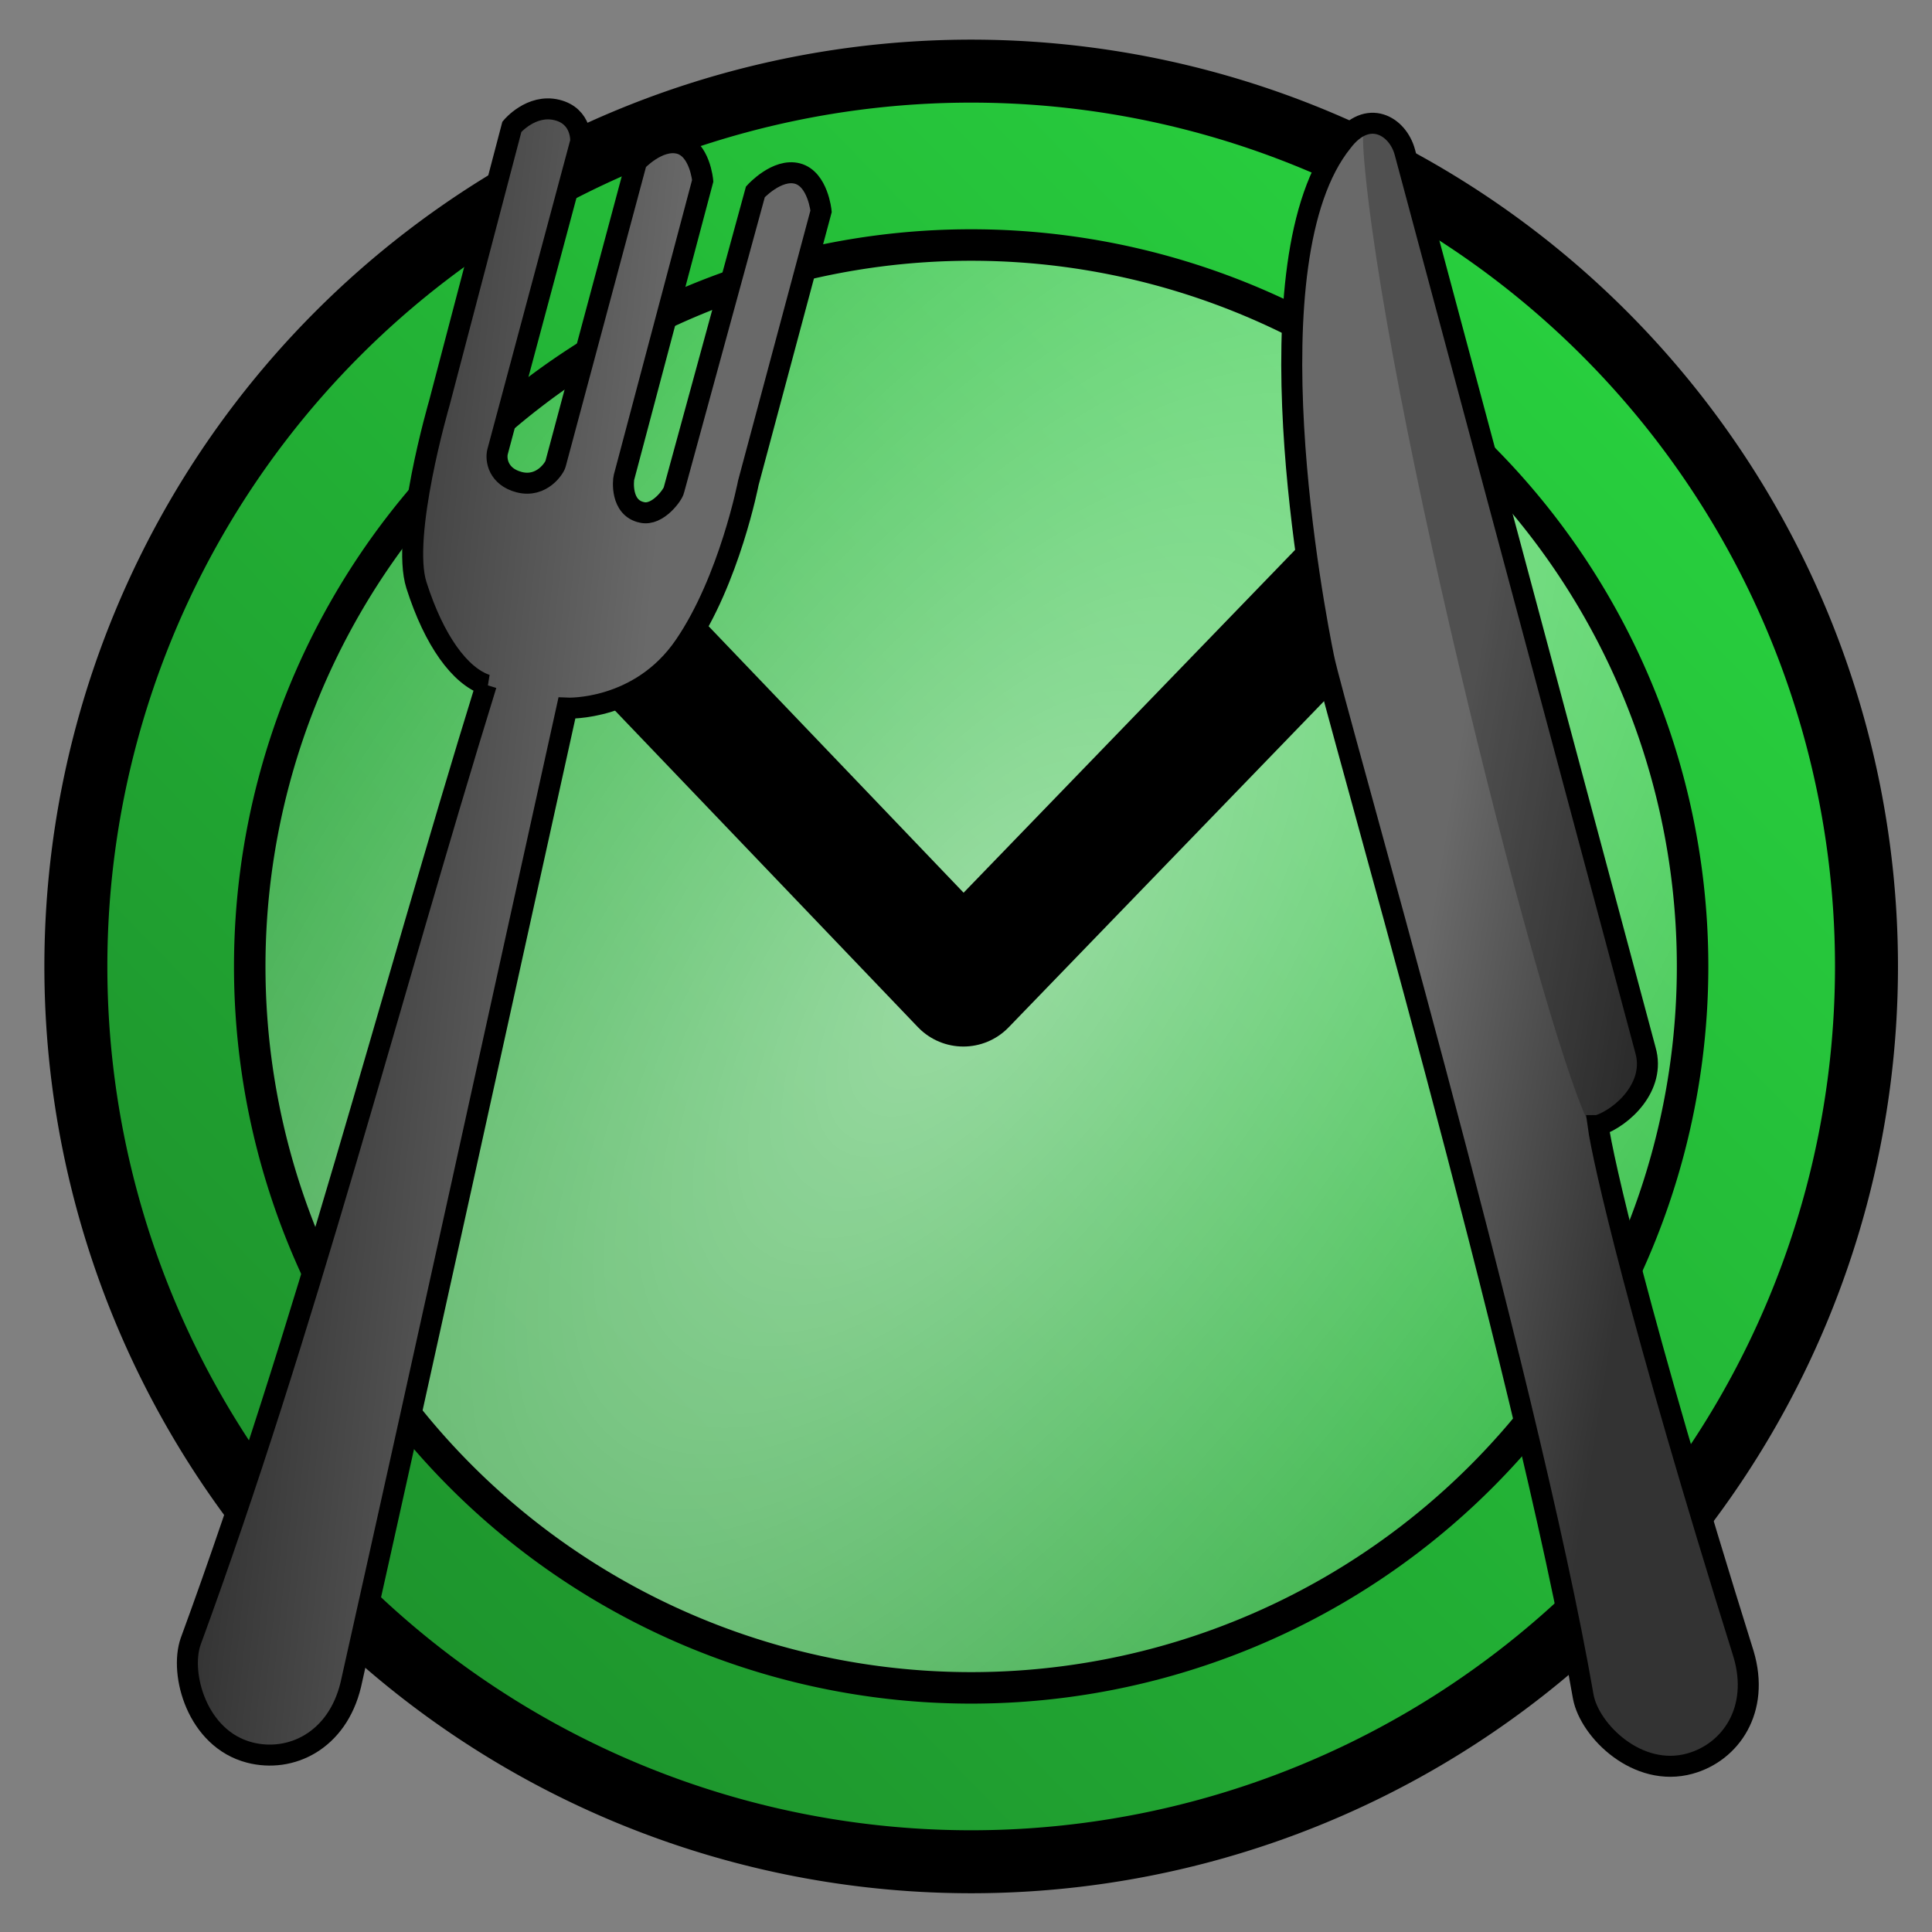 <svg xmlns="http://www.w3.org/2000/svg" xmlns:xlink="http://www.w3.org/1999/xlink" viewBox="0 0 67.733 67.733" height="256" width="256"><rect x="0" y="0" width="67.733" height="67.733" fill="#808080" stroke="none"/><defs><linearGradient id="c"><stop offset="0" stop-color="#29d640"/><stop offset="1" stop-color="#1c8a2a"/></linearGradient><linearGradient id="b"><stop offset="0" stop-color="#fff" stop-opacity=".544"/><stop offset="1" stop-color="#fff" stop-opacity=".034"/></linearGradient><linearGradient id="a"><stop offset="0" stop-color="#333"/><stop offset="1" stop-color="#696969"/></linearGradient><linearGradient gradientTransform="matrix(1.391 0 0 1.391 -13.858 -101.733)" gradientUnits="userSpaceOnUse" y2="283.041" x2="12.862" y1="242.698" x1="54.115" id="d" xlink:href="#c"/><linearGradient y2="259.374" x2="59.383" y1="261.954" x1="65.09" gradientTransform="scale(1.391) rotate(-15 -850.754 229.472)" gradientUnits="userSpaceOnUse" id="g" xlink:href="#a"/><linearGradient y2="260.967" x2="13.204" y1="262.356" x1="4.441" gradientTransform="scale(1.391) rotate(15 910.977 151.316)" gradientUnits="userSpaceOnUse" id="f" xlink:href="#a"/><radialGradient gradientTransform="matrix(2.331 -3.156 1.403 1.036 -414.28 99.99)" gradientUnits="userSpaceOnUse" r="18.58" fy="262.355" fx="34.444" cy="262.355" cx="34.444" id="e" xlink:href="#b"/></defs><g transform="translate(0 -229.267)" paint-order="fill markers stroke"><circle r="31.615" cy="263.13" cx="34.085" fill="url(#d)"/><path d="M51.932 281.033a25.292 25.292 0 0 1-35.769 0 25.292 25.292 0 0 1 0-35.768 25.292 25.292 0 0 1 35.769 0 25.292 25.292 0 0 1 0 35.768z" fill="url(#e)" stroke="#000" stroke-width="1.104" stroke-linecap="round" stroke-linejoin="round"/><path d="M56.243 285.344a31.389 31.389 0 0 1-44.39 0 31.389 31.389 0 0 1 0-44.39 31.389 31.389 0 0 1 44.39 0 31.389 31.389 0 0 1 0 44.39z" fill="none" stroke="#000" stroke-width="2.208" stroke-linecap="round" stroke-linejoin="round"/></g><path d="m49.774 17.935-16 16.547-12.761-13.336" fill="none" stroke="#000" stroke-width="4.416" stroke-linejoin="round"/><path d="M17.047 24.01c-3.454 11.18-6.32 22.519-10.364 33.54-.395 1.141.227 3.412 2.066 3.89 1.443.375 3.08-.407 3.551-2.384 2.698-12.058 5.05-22.82 7.574-34.23 0 0 2.546.119 4.123-2.186 1.578-2.305 2.239-5.714 2.239-5.714l2.55-9.52s-.111-1.13-.828-1.321c-.716-.192-1.475.64-1.475.64l-2.857 10.453c-.018.14-.561.917-1.12.786-.76-.157-.656-1.13-.63-1.227l2.76-10.4s-.099-1.138-.835-1.31c-.737-.172-1.484.638-1.484.638l-2.842 10.603c-.035.133-.478.838-1.269.637-.744-.192-.827-.787-.765-1.056l2.917-10.886s.062-.892-.84-1.109c-.901-.216-1.572.59-1.572.59L15.4 14.14s-1.353 4.642-.8 6.377c.622 1.951 1.53 3.186 2.448 3.493z" fill="url(#f)" stroke="#000" stroke-width=".736"/><path d="M56.027 39.461c.152 1.124 1.408 6.738 5.1 18.529.58 1.948-.447 3.443-1.884 3.84-1.832.506-3.506-1.15-3.734-2.335-2.009-11.568-8.787-34.817-9.104-36.45-.326-1.593-2.699-13.93.654-18.078.89-1.176 1.945-.56 2.194.372l8.435 31.48c.363 1.265-.796 2.353-1.66 2.642z" fill="url(#g)" stroke="#000" stroke-width=".736"/><path d="M47.901 4.416s-.23-.366-.042 1.574c.921 9.452 6.895 32.747 8.066 33.722l1.318-.904.536-1.952-8.635-32.054z" fill-opacity=".238"/></svg>